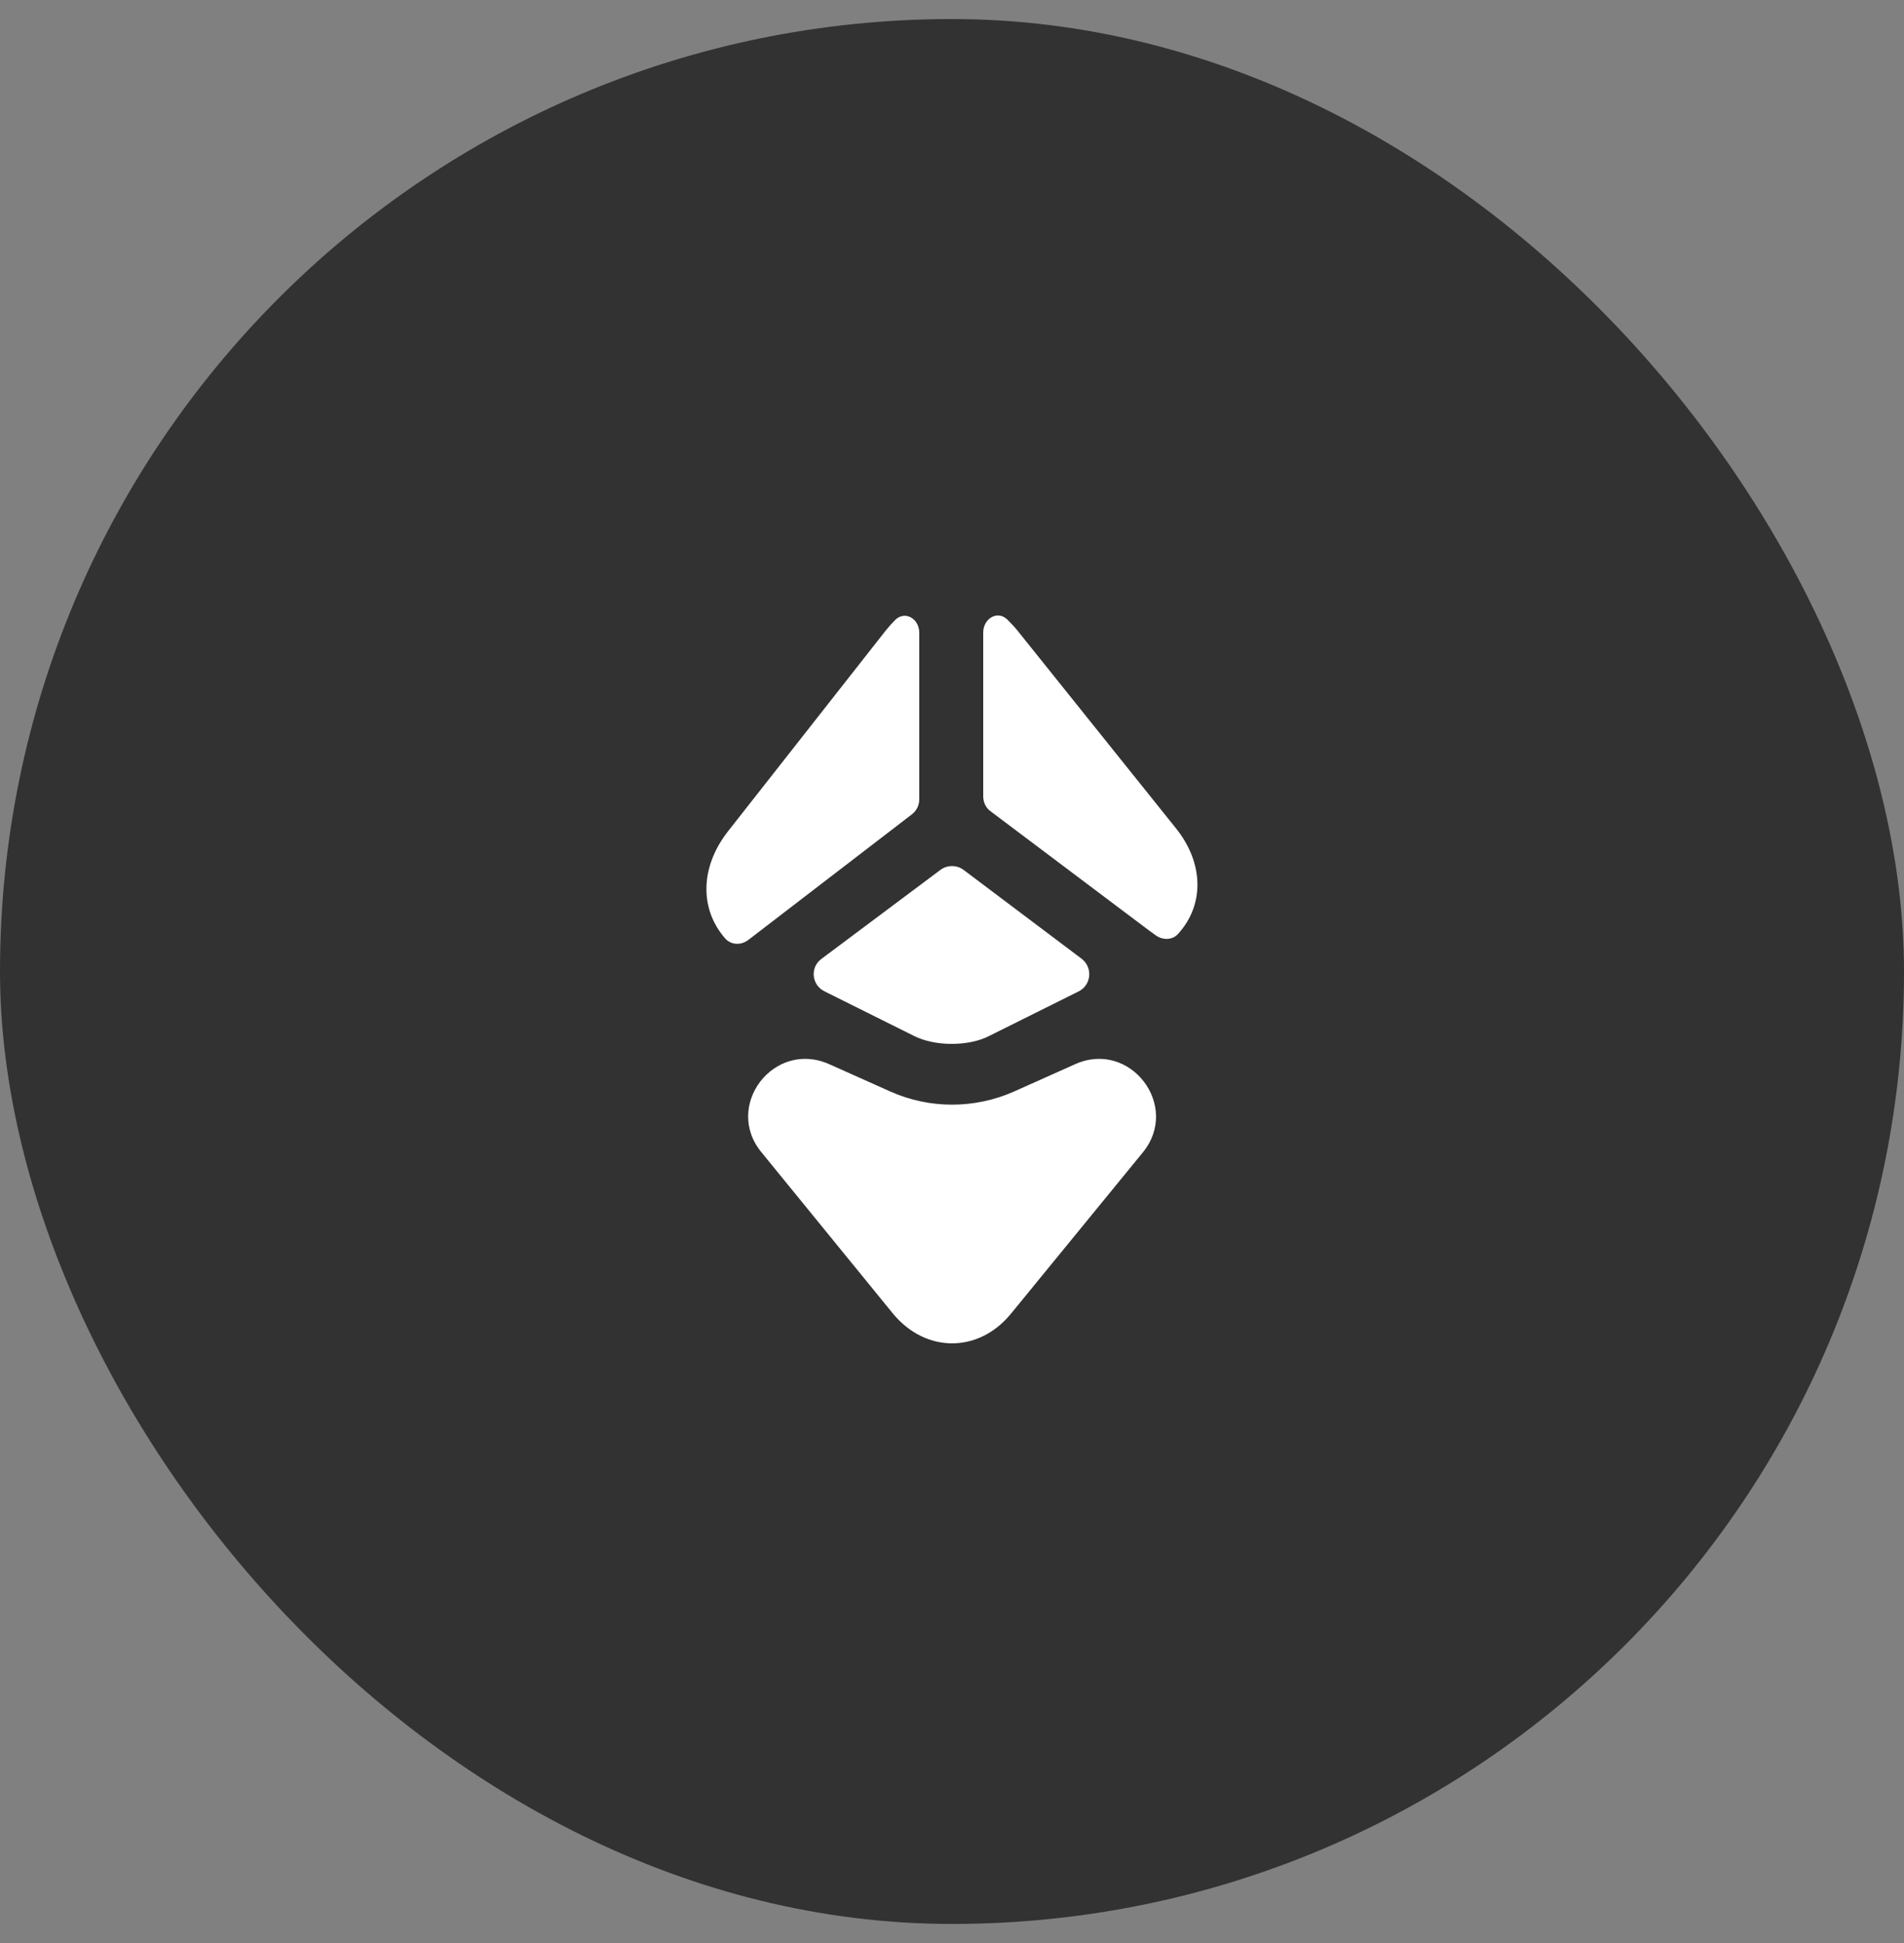 <svg width="50" height="51" viewBox="0 0 50 51" fill="none" xmlns="http://www.w3.org/2000/svg">
<rect x="0" y="0" width="50" height="51" fill="#808080" stroke="none"/>
<rect y="0.5" width="50" height="50" rx="25" fill="#323233"/>
<path d="M21.77 27.93L23.38 28.65C24.41 29.11 25.59 29.11 26.63 28.65L28.24 27.93C29.68 27.29 31.01 29.03 30.01 30.25L26.55 34.48C25.7 35.52 24.31 35.52 23.45 34.48L20 30.25C18.99 29.03 20.32 27.29 21.77 27.93Z" fill="white"/>
<path d="M21.57 25.17C21.27 25.39 21.31 25.85 21.65 26.02L24 27.19C24.55 27.47 25.44 27.47 25.98 27.19L28.33 26.02C28.66 25.85 28.7 25.4 28.41 25.17L25.3 22.83C25.12 22.7 24.88 22.7 24.7 22.83L21.57 25.17Z" fill="white"/>
<path d="M30.88 21.74L26.71 16.54C26.63 16.44 26.54 16.35 26.45 16.26C26.19 16.01 25.82 16.24 25.82 16.6V20.9C25.82 21.06 25.89 21.21 26.02 21.3L30.17 24.42L30.35 24.55C30.53 24.68 30.78 24.68 30.93 24.52C31.63 23.76 31.62 22.66 30.88 21.74Z" fill="white"/>
<path d="M19.11 21.83L23.26 16.55C23.34 16.45 23.42 16.36 23.51 16.27C23.77 16.02 24.14 16.24 24.14 16.61V20.98C24.14 21.14 24.07 21.28 23.94 21.38L19.81 24.55L19.64 24.68C19.46 24.81 19.21 24.81 19.05 24.64C18.37 23.87 18.38 22.77 19.11 21.83Z" fill="white"/>
</svg>
